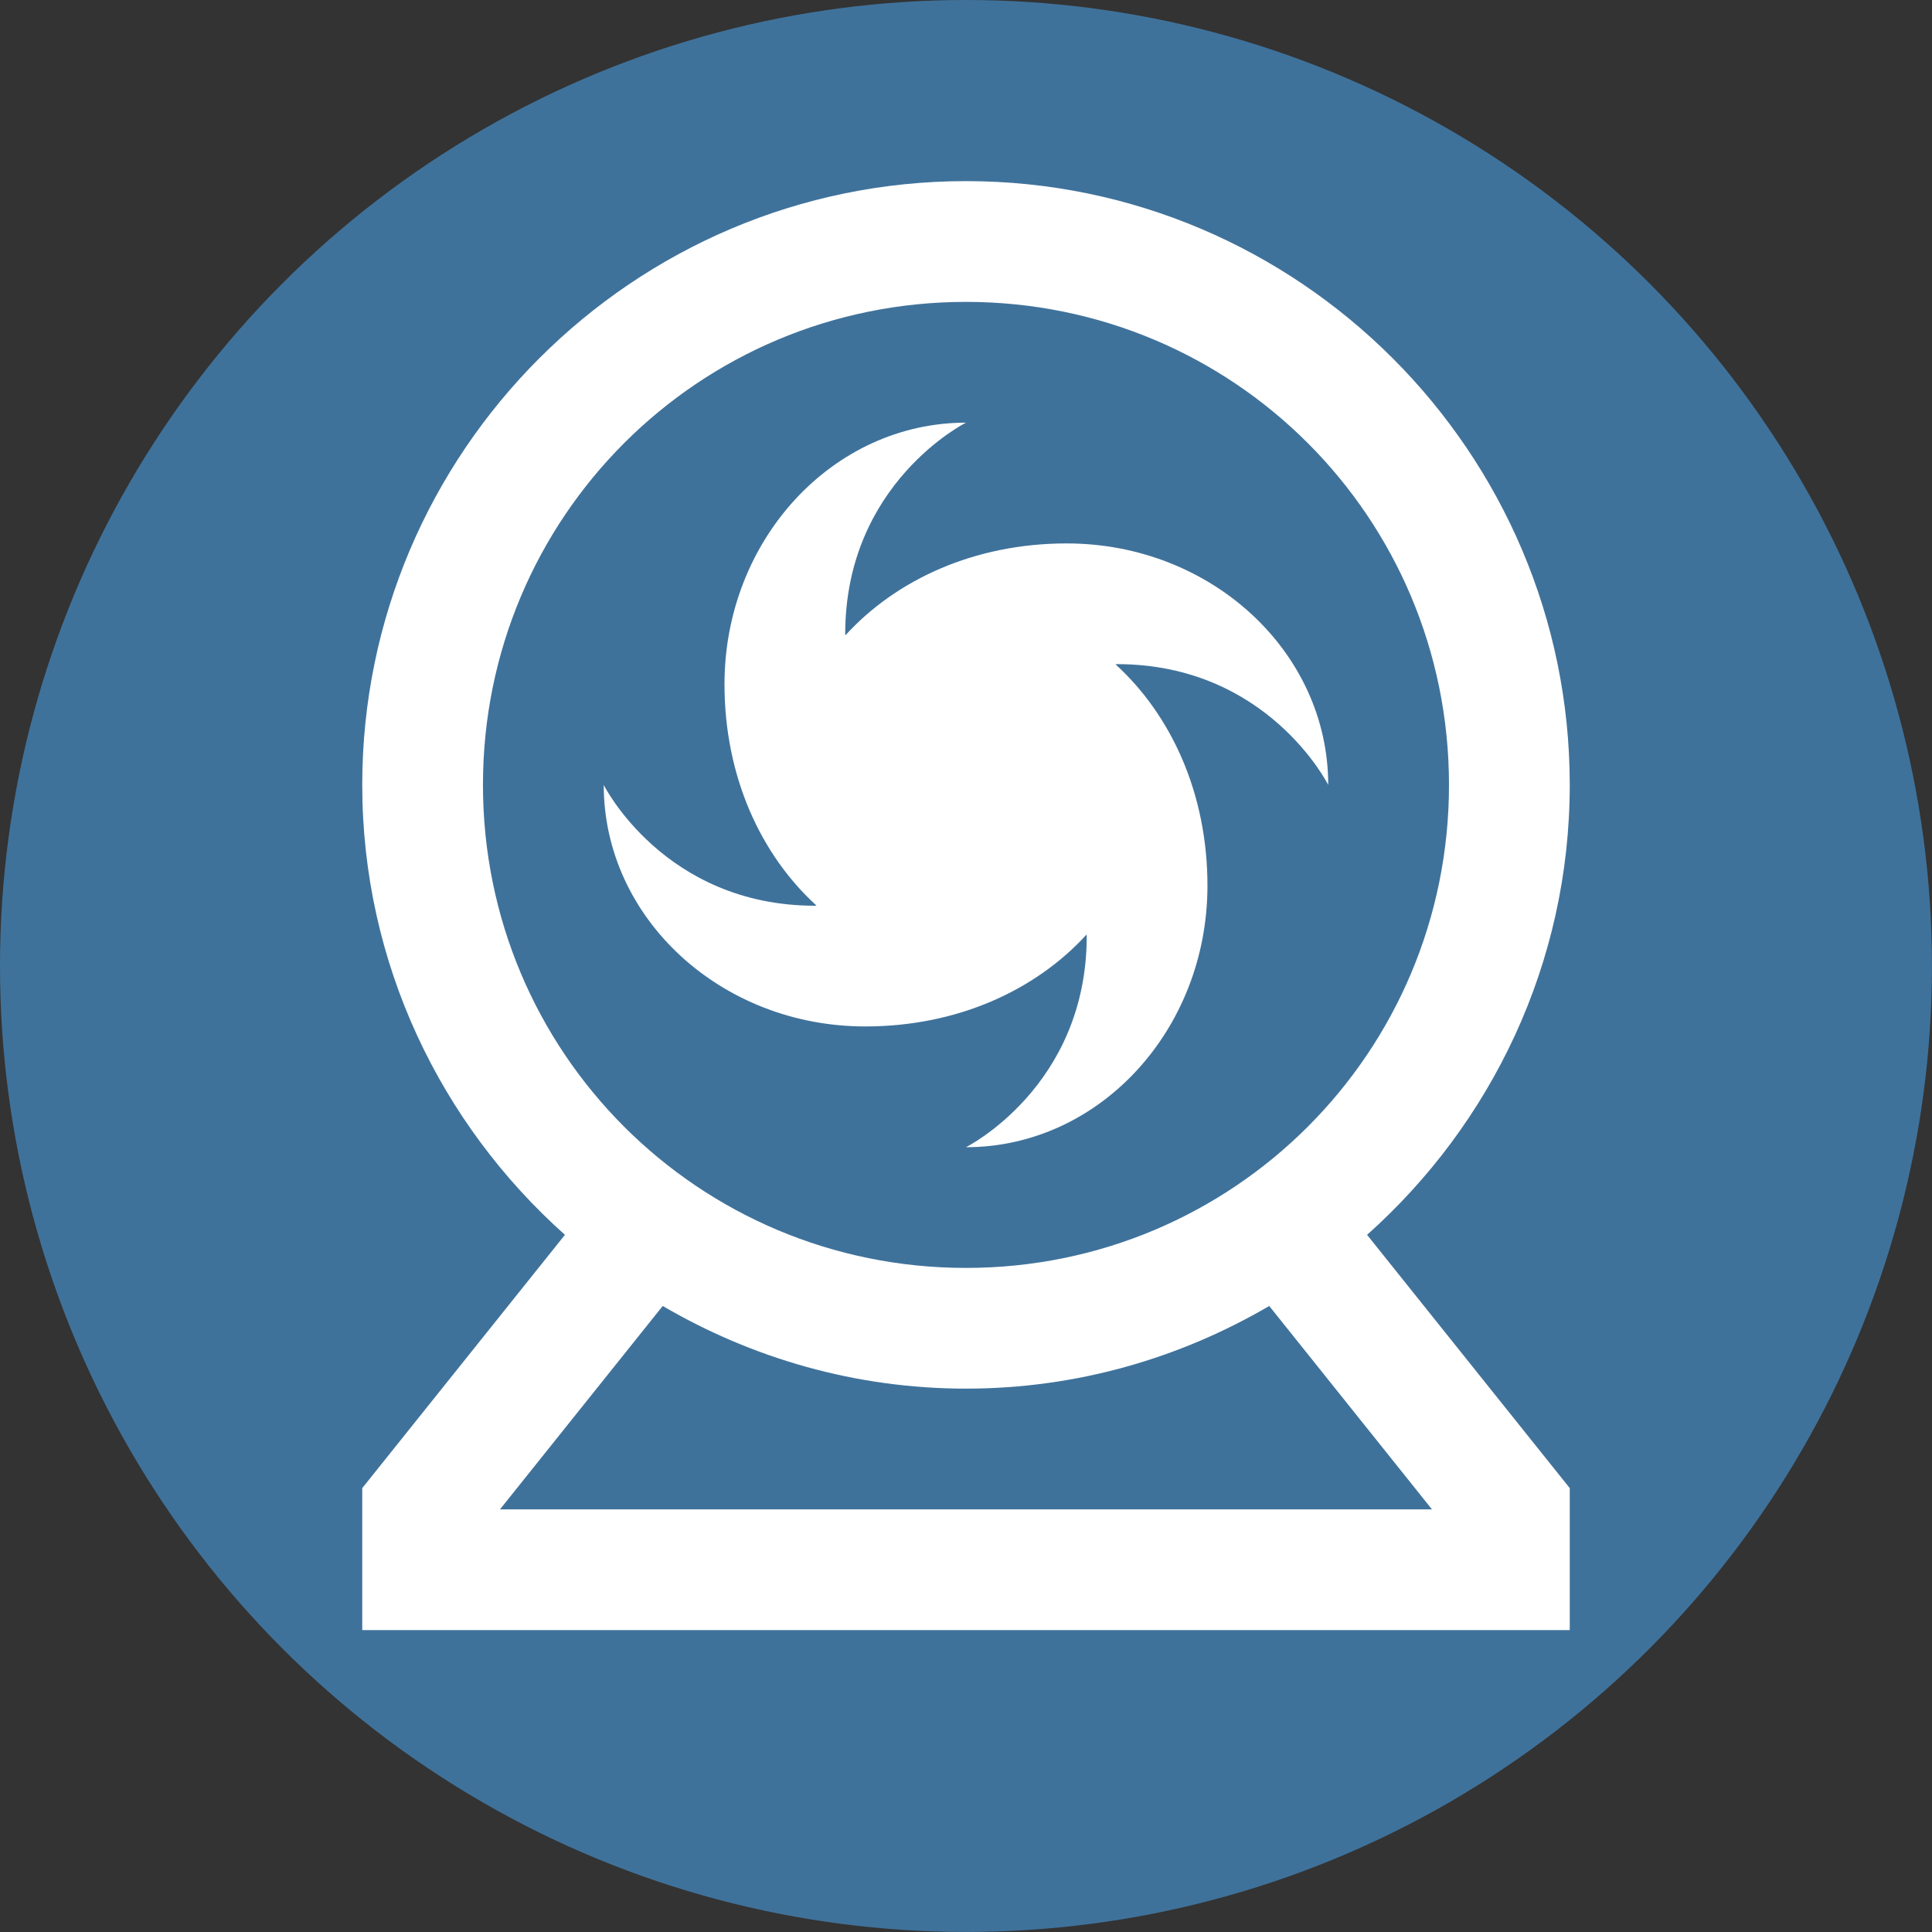 <?xml version="1.0" encoding="UTF-8" standalone="no"?>
<!-- Created with Inkscape (http://www.inkscape.org/) -->

<svg
   width="128"
   height="128"
   viewBox="0 0 33.867 33.867"
   version="1.1"
   id="svg58"
   inkscape:version="1.1.2 (0a00cf5339, 2022-02-04)"
   sodipodi:docname="gate.svg"
   xmlns:inkscape="http://www.inkscape.org/namespaces/inkscape"
   xmlns:sodipodi="http://sodipodi.sourceforge.net/DTD/sodipodi-0.dtd"
   xmlns="http://www.w3.org/2000/svg"
   xmlns:svg="http://www.w3.org/2000/svg">
  <rect x="0" y="0" width="33.867" height="33.867" fill="#333333" stroke="none"/>
  <sodipodi:namedview
     id="namedview60"
     pagecolor="#ffffff"
     bordercolor="#666666"
     borderopacity="1.0"
     inkscape:pageshadow="2"
     inkscape:pageopacity="0.0"
     inkscape:pagecheckerboard="0"
     inkscape:document-units="mm"
     showgrid="false"
     units="px"
     inkscape:zoom="0.77593294"
     inkscape:cx="396.94152"
     inkscape:cy="149.49746"
     inkscape:window-width="2880"
     inkscape:window-height="1132"
     inkscape:window-x="0"
     inkscape:window-y="0"
     inkscape:window-maximized="1"
     inkscape:current-layer="layer1" />
  <defs
     id="defs55" />
  <g
     inkscape:label="Layer 1"
     inkscape:groupmode="layer"
     id="layer1">
    <circle
       style="fill:#3f729b;fill-opacity:1;fill-rule:evenodd;stroke-width:0.265"
       id="path84"
       cx="16.933"
       cy="16.933"
       r="16.933" />
    <path
       style="fill:#ffffff;fill-rule:nonzero;stroke:none;stroke-width:1.058;stroke-linecap:butt;stroke-linejoin:miter;stroke-miterlimit:4;stroke-dasharray:none;stroke-dashoffset:0"
       d="m 16.933,3.175 c -5.832,0 -10.583,4.751 -10.583,10.583 0,3.134 1.379,5.948 3.553,7.888 l -3.553,4.44 v 2.489 H 27.517 v -2.489 l -3.553,-4.44 c 2.174,-1.94 3.553,-4.754 3.553,-7.888 0,-5.832 -4.751,-10.583 -10.583,-10.583 z m 0,2.117 c 4.689,0 8.467,3.778 8.467,8.467 0,4.689 -3.778,8.467 -8.467,8.467 -4.689,0 -8.467,-3.778 -8.467,-8.467 0,-4.689 3.778,-8.467 8.467,-8.467 z m 0,2.117 c -2.335,0 -4.233,2.055 -4.233,4.585 0,1.62 0.638,2.992 1.612,3.88 -0.008,0 -0.016,0.003 -0.025,0.003 -2.646,0 -3.704,-2.117 -3.704,-2.117 0,2.335 2.055,4.233 4.585,4.233 1.62,0 2.992,-0.638 3.88,-1.612 0,0.009 0.002,0.016 0.002,0.025 0,2.646 -2.117,3.704 -2.117,3.704 2.335,0 4.233,-2.055 4.233,-4.585 0,-1.62 -0.638,-2.992 -1.612,-3.88 0.008,0 0.016,-0.003 0.025,-0.003 2.646,0 3.704,2.117 3.704,2.117 0,-2.335 -2.055,-4.233 -4.585,-4.233 -1.62,0 -2.992,0.638 -3.88,1.612 -5.9e-5,-0.009 -0.002,-0.016 -0.002,-0.025 0,-2.646 2.117,-3.704 2.117,-3.704 z m -5.316,15.484 c 1.565,0.915 3.378,1.449 5.316,1.449 1.939,0 3.752,-0.534 5.316,-1.449 l 2.853,3.566 H 8.764 Z"
       stroke-linecap="round"
       id="path11" />
  </g>
</svg>
